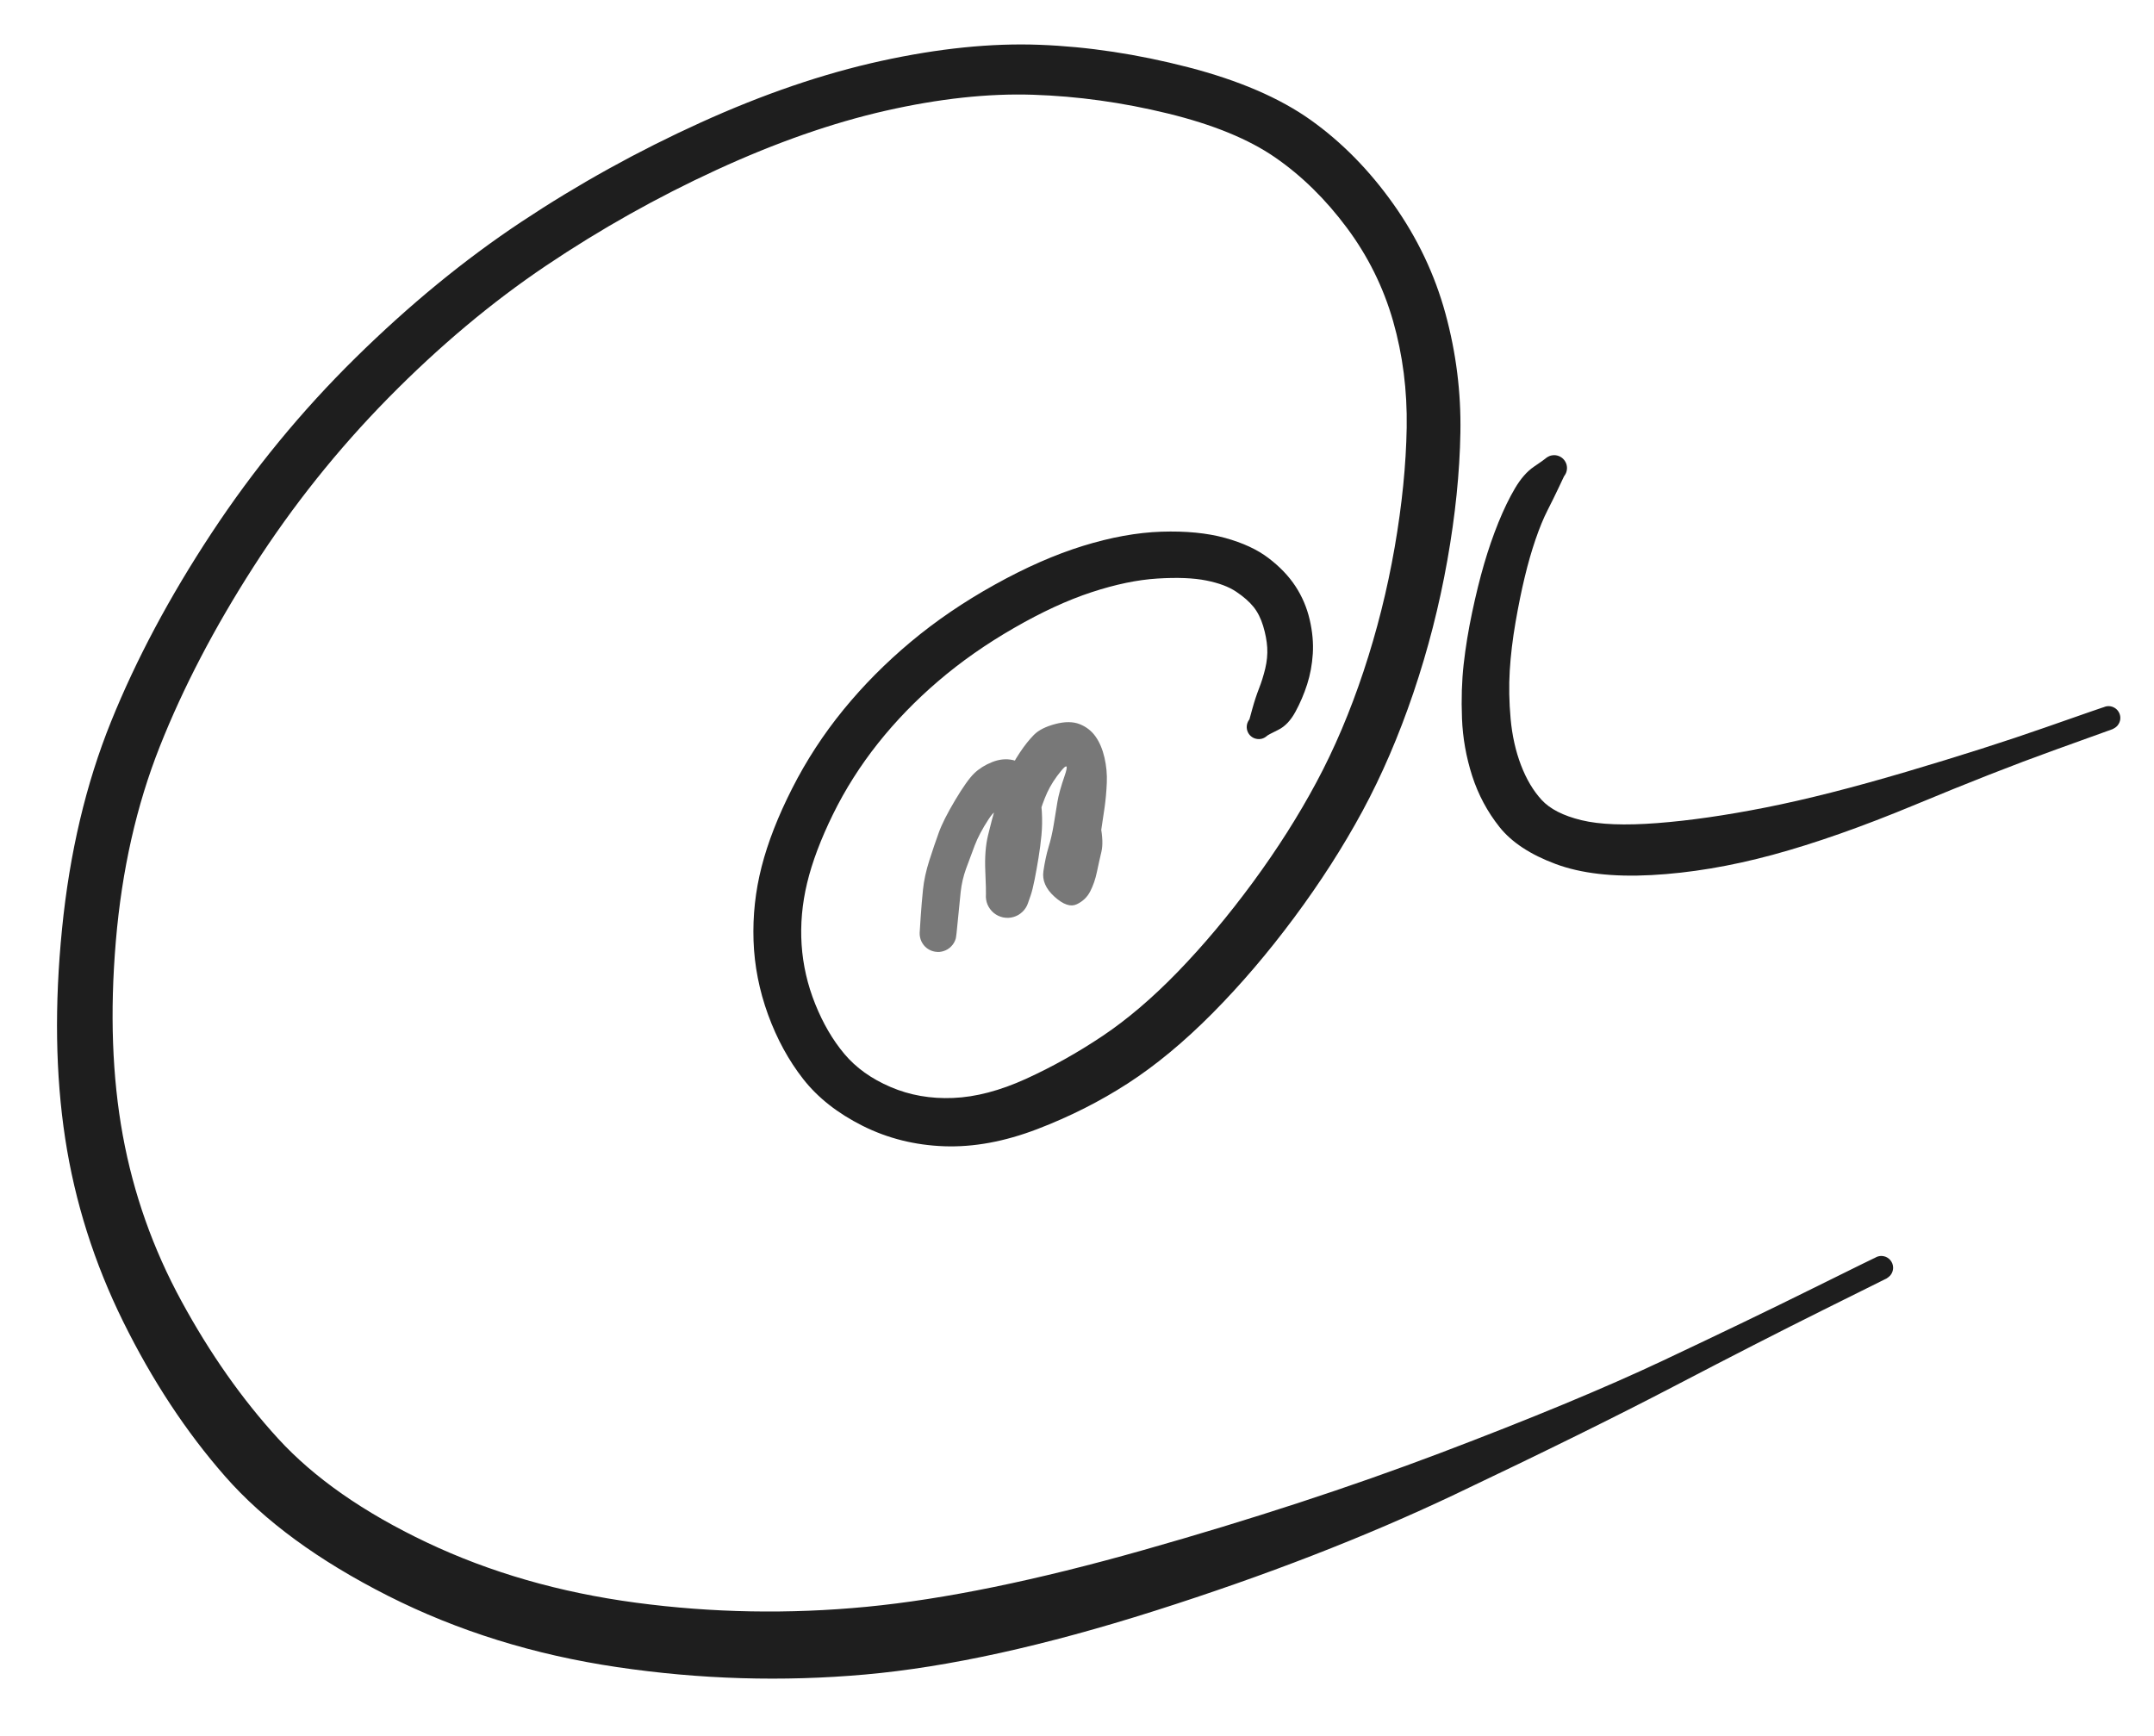 <svg version="1.1" xmlns="http://www.w3.org/2000/svg" viewBox="0 0 474 382" width="1422" height="1146">
  <!-- svg-source:excalidraw -->
  
  <defs>
    <style class="style-fonts">
      @font-face {
        font-family: "Virgil";
        src: url("https://excalidraw.com/Virgil.woff2");
      }
      @font-face {
        font-family: "Cascadia";
        src: url("https://excalidraw.com/Cascadia.woff2");
      }
      @font-face {
        font-family: "Assistant";
        src: url("https://excalidraw.com/Assistant-Regular.woff2");
      }
    </style>
    
  </defs>
  <g transform="translate(277 160) rotate(0 -65 31)" stroke="none"><path fill="#1e1e1e" d="M -2.05,-1.71 Q -2.05,-1.71 -1.40,-4.07 -0.75,-6.42 0.04,-8.45 0.84,-10.47 1.42,-12.85 1.99,-15.24 1.86,-17.49 1.72,-19.74 0.96,-22.25 0.20,-24.76 -1.17,-26.46 -2.55,-28.16 -4.98,-29.79 -7.40,-31.42 -11.56,-32.25 -15.73,-33.09 -22.31,-32.68 -28.89,-32.27 -36.80,-29.67 -44.72,-27.07 -53.89,-21.78 -63.07,-16.50 -70.51,-10.13 -77.95,-3.77 -83.79,3.58 -89.63,10.93 -93.69,19.19 -97.74,27.45 -99.39,34.33 -101.04,41.21 -100.60,47.90 -100.16,54.60 -97.60,60.97 -95.04,67.35 -91.20,71.93 -87.36,76.51 -81.02,79.22 -74.69,81.94 -67.25,81.63 -59.81,81.33 -51.20,77.41 -42.58,73.48 -34.38,67.99 -26.18,62.50 -17.79,53.84 -9.40,45.18 -1.30,34.18 6.79,23.17 12.71,12.11 18.63,1.06 23.05,-12.24 27.47,-25.54 29.91,-39.58 32.34,-53.62 32.55,-65.89 32.75,-78.16 29.56,-89.33 26.36,-100.51 19.37,-109.89 12.38,-119.28 3.62,-125.34 -5.12,-131.39 -20.03,-135.03 -34.94,-138.67 -49.70,-139.15 -64.46,-139.63 -82.08,-135.64 -99.70,-131.64 -119.30,-122.62 -138.91,-113.59 -156.84,-101.53 -174.77,-89.47 -191.53,-72.44 -208.28,-55.41 -221.21,-35.27 -234.14,-15.13 -241.83,4.27 -249.53,23.68 -251.51,47.14 -253.49,70.60 -249.98,89.85 -246.46,109.10 -237.07,126.34 -227.69,143.59 -215.83,156.56 -203.96,169.54 -183.10,179.44 -162.23,189.35 -137.04,192.71 -111.85,196.07 -86.30,193.61 -60.75,191.15 -25.34,181.11 10.07,171.08 39.93,159.77 69.78,148.46 88.81,139.49 107.84,130.52 121.83,123.58 135.83,116.64 136.23,116.52 136.64,116.39 137.06,116.40 137.49,116.42 137.89,116.56 138.29,116.71 138.62,116.97 138.95,117.24 139.18,117.60 139.41,117.96 139.51,118.37 139.61,118.78 139.58,119.20 139.54,119.63 139.38,120.02 139.21,120.41 138.93,120.73 138.64,121.04 138.27,121.25 137.90,121.46 137.48,121.54 137.07,121.62 136.65,121.56 136.23,121.51 135.84,121.32 135.46,121.13 135.16,120.83 134.86,120.53 134.67,120.15 134.48,119.77 134.43,119.35 134.37,118.92 134.45,118.51 134.53,118.09 134.74,117.72 134.95,117.35 135.26,117.07 135.58,116.78 135.97,116.61 136.36,116.45 136.78,116.41 137.21,116.38 137.62,116.48 138.03,116.58 138.39,116.81 138.75,117.04 139.01,117.37 139.28,117.70 139.43,118.10 139.57,118.50 139.59,118.92 139.60,119.35 139.47,119.76 139.35,120.16 139.10,120.51 138.85,120.85 138.51,121.10 138.16,121.35 138.16,121.35 138.16,121.35 124.18,128.30 110.19,135.26 91.36,145.09 72.54,154.92 43.09,168.91 13.64,182.89 -22.83,194.48 -59.31,206.08 -86.58,208.51 -113.85,210.94 -141.22,206.88 -168.59,202.83 -191.59,191.21 -214.59,179.58 -227.45,164.92 -240.32,150.25 -249.89,130.86 -259.46,111.47 -262.66,90.52 -265.86,69.56 -263.35,44.44 -260.85,19.31 -252.57,-1.18 -244.29,-21.68 -230.45,-42.68 -216.62,-63.67 -198.81,-81.21 -181.01,-98.74 -162.27,-111.18 -143.52,-123.63 -122.84,-133.02 -102.15,-142.42 -83.15,-146.58 -64.15,-150.75 -48.21,-150.14 -32.26,-149.53 -15.53,-145.20 1.20,-140.87 11.44,-133.58 21.68,-126.28 29.62,-115.09 37.56,-103.89 41.08,-90.99 44.60,-78.09 44.37,-64.83 44.14,-51.57 41.49,-36.66 38.84,-21.74 34.02,-7.51 29.19,6.71 22.82,18.50 16.44,30.29 7.80,41.92 -0.84,53.56 -10.20,63.00 -19.57,72.44 -28.79,78.41 -38.02,84.38 -48.76,88.49 -59.50,92.60 -69.20,92.26 -78.89,91.91 -87.16,87.77 -95.42,83.63 -100.24,77.48 -105.05,71.34 -107.98,63.31 -110.90,55.28 -111.18,47.02 -111.46,38.75 -109.40,30.73 -107.35,22.71 -102.67,13.49 -97.99,4.27 -91.41,-3.79 -84.83,-11.85 -76.56,-18.76 -68.30,-25.67 -58.11,-31.33 -47.93,-37.00 -38.70,-39.86 -29.47,-42.72 -21.42,-42.99 -13.36,-43.25 -7.45,-41.63 -1.53,-40.00 2.16,-37.17 5.86,-34.35 8.07,-30.99 10.27,-27.63 11.20,-23.65 12.12,-19.67 11.89,-16.12 11.66,-12.57 10.65,-9.41 9.64,-6.25 8.07,-3.36 6.50,-0.47 4.28,0.62 2.05,1.71 1.82,1.93 1.58,2.15 1.30,2.31 1.02,2.47 0.71,2.56 0.40,2.64 0.08,2.65 -0.24,2.66 -0.55,2.59 -0.87,2.53 -1.16,2.39 -1.45,2.24 -1.70,2.04 -1.95,1.83 -2.14,1.57 -2.33,1.31 -2.45,1.01 -2.58,0.71 -2.62,0.40 -2.67,0.08 -2.64,-0.24 -2.61,-0.56 -2.51,-0.86 -2.40,-1.17 -2.23,-1.44 -2.05,-1.71 -2.05,-1.71 L -2.05,-1.71 Z"></path></g><g stroke-opacity="0.6" fill-opacity="0.6" transform="translate(207 202) rotate(0 16 -16.5)" stroke="none"><path fill="#1e1e1e" d="M 2.72,0.45 Q 2.72,0.45 3.09,2.28 3.45,4.12 3.31,4.59 3.17,5.06 2.92,5.49 2.67,5.91 2.33,6.26 1.99,6.62 1.57,6.88 1.16,7.14 0.69,7.29 0.22,7.45 -0.26,7.49 -0.75,7.52 -1.24,7.44 -1.72,7.36 -2.17,7.17 -2.63,6.97 -3.02,6.67 -3.41,6.38 -3.72,6.00 -4.03,5.61 -4.24,5.17 -4.45,4.72 -4.54,4.24 -4.64,3.76 -4.62,3.27 -4.60,2.77 -4.40,-0.20 -4.20,-3.18 -3.89,-6.22 -3.58,-9.25 -2.50,-12.63 -1.42,-16.00 -0.42,-18.75 0.56,-21.50 3.18,-25.90 5.81,-30.31 7.41,-31.84 9.02,-33.37 11.33,-34.29 13.65,-35.21 15.82,-34.75 18.00,-34.29 19.49,-32.51 20.98,-30.73 21.54,-28.40 22.10,-26.08 22.26,-23.41 22.42,-20.74 22.18,-18.22 21.94,-15.69 21.53,-13.21 21.13,-10.73 20.68,-8.47 20.23,-6.20 19.82,-4.99 19.40,-3.78 19.21,-3.24 19.02,-2.69 18.71,-2.20 18.40,-1.72 17.98,-1.32 17.56,-0.92 17.06,-0.63 16.56,-0.35 16.00,-0.19 15.45,-0.03 14.87,-0.01 14.29,0.00 13.72,-0.11 13.16,-0.23 12.64,-0.48 12.12,-0.73 11.67,-1.10 11.23,-1.47 10.88,-1.94 10.54,-2.40 10.31,-2.93 10.09,-3.47 10.00,-4.04 9.91,-4.61 9.96,-5.18 10.01,-5.76 9.82,-10.32 9.62,-14.89 10.43,-18.21 11.23,-21.54 12.15,-24.70 13.08,-27.86 14.44,-30.91 15.80,-33.96 17.40,-36.35 18.99,-38.74 20.53,-40.29 22.06,-41.83 25.24,-42.67 28.42,-43.50 30.60,-42.63 32.78,-41.76 34.09,-39.90 35.40,-38.04 36.04,-35.30 36.68,-32.55 36.56,-29.74 36.44,-26.94 36.08,-24.35 35.71,-21.76 35.28,-18.98 34.85,-16.21 34.02,-13.29 33.18,-10.36 30.28,-10.70 27.37,-11.04 26.46,-13.97 25.55,-16.89 26.08,-19.02 26.60,-21.16 28.05,-21.66 29.50,-22.17 29.43,-22.59 29.37,-23.01 29.44,-23.43 29.51,-23.85 29.71,-24.22 29.91,-24.60 30.22,-24.89 30.53,-25.18 30.92,-25.35 31.31,-25.53 31.73,-25.57 32.15,-25.62 32.57,-25.52 32.98,-25.43 33.34,-25.21 33.71,-24.99 33.98,-24.66 34.25,-24.34 34.41,-23.94 34.56,-23.55 34.58,-23.12 34.60,-22.70 34.49,-22.29 34.37,-21.88 34.13,-21.53 33.89,-21.18 33.55,-20.92 33.21,-20.67 32.81,-20.53 32.41,-20.40 31.98,-20.40 31.56,-20.41 31.15,-20.54 30.75,-20.68 30.42,-20.94 30.08,-21.20 29.84,-21.55 29.61,-21.90 29.49,-22.32 29.38,-22.73 29.41,-23.15 29.43,-23.57 29.59,-23.97 29.75,-24.36 30.03,-24.68 30.31,-25.01 30.67,-25.22 31.04,-25.44 31.45,-25.53 31.87,-25.62 32.29,-25.57 32.71,-25.52 33.10,-25.34 33.48,-25.16 33.79,-24.87 34.09,-24.57 34.29,-24.20 34.49,-23.82 34.49,-23.82 34.49,-23.82 35.18,-20.26 35.87,-16.70 35.38,-14.59 34.88,-12.49 34.38,-10.10 33.88,-7.71 32.90,-5.82 31.93,-3.93 29.93,-2.99 27.94,-2.05 25.05,-4.66 22.16,-7.26 22.61,-10.29 23.06,-13.32 23.75,-15.61 24.45,-17.89 24.89,-20.60 25.34,-23.31 25.69,-25.52 26.05,-27.72 27.27,-31.24 28.49,-34.77 26.52,-32.37 24.55,-29.98 23.45,-27.59 22.36,-25.19 21.55,-22.30 20.74,-19.42 19.96,-14.57 19.19,-9.72 19.29,-6.75 19.40,-3.79 19.21,-3.24 19.03,-2.69 18.71,-2.20 18.40,-1.72 17.98,-1.32 17.56,-0.92 17.06,-0.64 16.56,-0.35 16.00,-0.19 15.45,-0.03 14.87,-0.01 14.29,0.00 13.72,-0.11 13.16,-0.23 12.64,-0.48 12.12,-0.73 11.67,-1.10 11.23,-1.47 10.88,-1.94 10.54,-2.40 10.31,-2.93 10.09,-3.47 10.00,-4.04 9.91,-4.61 9.96,-5.18 10.01,-5.76 11.01,-9.00 12.01,-12.23 12.62,-16.28 13.23,-20.33 12.89,-22.56 12.55,-24.78 10.52,-21.67 8.49,-18.56 7.49,-15.94 6.49,-13.32 5.59,-10.83 4.69,-8.34 4.40,-5.69 4.11,-3.05 3.78,0.53 3.45,4.12 3.31,4.59 3.17,5.06 2.92,5.49 2.67,5.91 2.33,6.26 1.99,6.62 1.57,6.88 1.16,7.14 0.69,7.29 0.22,7.45 -0.26,7.49 -0.75,7.52 -1.24,7.44 -1.72,7.36 -2.17,7.17 -2.63,6.97 -3.02,6.68 -3.41,6.38 -3.72,6.00 -4.03,5.61 -4.24,5.17 -4.45,4.72 -4.54,4.24 -4.64,3.76 -4.62,3.27 -4.60,2.77 -3.66,1.16 -2.72,-0.45 -2.63,-0.77 -2.54,-1.09 -2.37,-1.38 -2.20,-1.67 -1.97,-1.91 -1.74,-2.15 -1.45,-2.32 -1.17,-2.50 -0.85,-2.60 -0.54,-2.71 -0.20,-2.73 0.12,-2.76 0.45,-2.71 0.78,-2.65 1.08,-2.52 1.39,-2.39 1.65,-2.18 1.92,-1.98 2.13,-1.72 2.34,-1.46 2.48,-1.16 2.62,-0.86 2.69,-0.53 2.75,-0.21 2.74,0.12 2.72,0.45 2.72,0.45 L 2.72,0.45 Z"></path></g><g transform="translate(342 103) rotate(0 53 43.5)" stroke="none"><path fill="#1e1e1e" d="M 2.16,1.85 Q 2.16,1.85 0.99,4.33 -0.18,6.80 -1.48,9.35 -2.78,11.89 -4.10,15.73 -5.41,19.56 -6.47,23.99 -7.54,28.41 -8.50,33.96 -9.46,39.51 -9.77,44.57 -10.08,49.62 -9.58,55.18 -9.07,60.74 -7.30,65.38 -5.53,70.01 -2.76,73.03 0.00,76.04 6.01,77.50 12.01,78.96 22.67,78.14 33.34,77.32 46.58,74.70 59.81,72.08 77.46,66.86 95.11,61.64 108.11,57.08 121.11,52.52 121.53,52.44 121.95,52.37 122.37,52.43 122.79,52.49 123.17,52.69 123.55,52.88 123.85,53.18 124.14,53.49 124.33,53.87 124.51,54.25 124.57,54.67 124.62,55.09 124.54,55.51 124.45,55.93 124.24,56.29 124.02,56.66 123.71,56.94 123.39,57.22 122.99,57.39 122.60,57.55 122.18,57.58 121.75,57.61 121.34,57.50 120.93,57.40 120.58,57.16 120.22,56.93 119.96,56.60 119.69,56.26 119.55,55.86 119.41,55.46 119.40,55.04 119.40,54.61 119.53,54.21 119.65,53.80 119.91,53.46 120.16,53.12 120.51,52.87 120.85,52.63 121.26,52.51 121.67,52.39 122.09,52.40 122.52,52.42 122.91,52.57 123.31,52.72 123.64,52.99 123.97,53.26 124.19,53.62 124.42,53.98 124.52,54.40 124.62,54.81 124.58,55.23 124.54,55.66 124.36,56.04 124.19,56.43 123.91,56.75 123.62,57.06 123.25,57.26 122.87,57.47 122.87,57.47 122.88,57.47 109.91,62.14 96.95,66.81 79.48,74.08 62.00,81.35 48.06,85.13 34.11,88.90 21.42,89.58 8.72,90.26 0.35,87.15 -8.02,84.04 -12.03,79.00 -16.04,73.95 -18.04,67.75 -20.03,61.54 -20.28,55.13 -20.53,48.71 -19.91,43.17 -19.29,37.63 -18.05,31.78 -16.82,25.94 -15.42,21.13 -14.02,16.33 -12.26,11.97 -10.49,7.62 -8.60,4.43 -6.71,1.24 -4.44,-0.30 -2.16,-1.85 -1.91,-2.09 -1.66,-2.32 -1.35,-2.48 -1.05,-2.65 -0.72,-2.74 -0.39,-2.82 -0.04,-2.83 0.29,-2.84 0.63,-2.76 0.96,-2.68 1.27,-2.53 1.58,-2.37 1.84,-2.15 2.10,-1.92 2.30,-1.64 2.50,-1.36 2.63,-1.04 2.76,-0.72 2.80,-0.38 2.85,-0.04 2.81,0.29 2.78,0.63 2.66,0.96 2.55,1.28 2.35,1.57 2.16,1.85 2.16,1.85 L 2.16,1.85 Z"></path></g></svg>